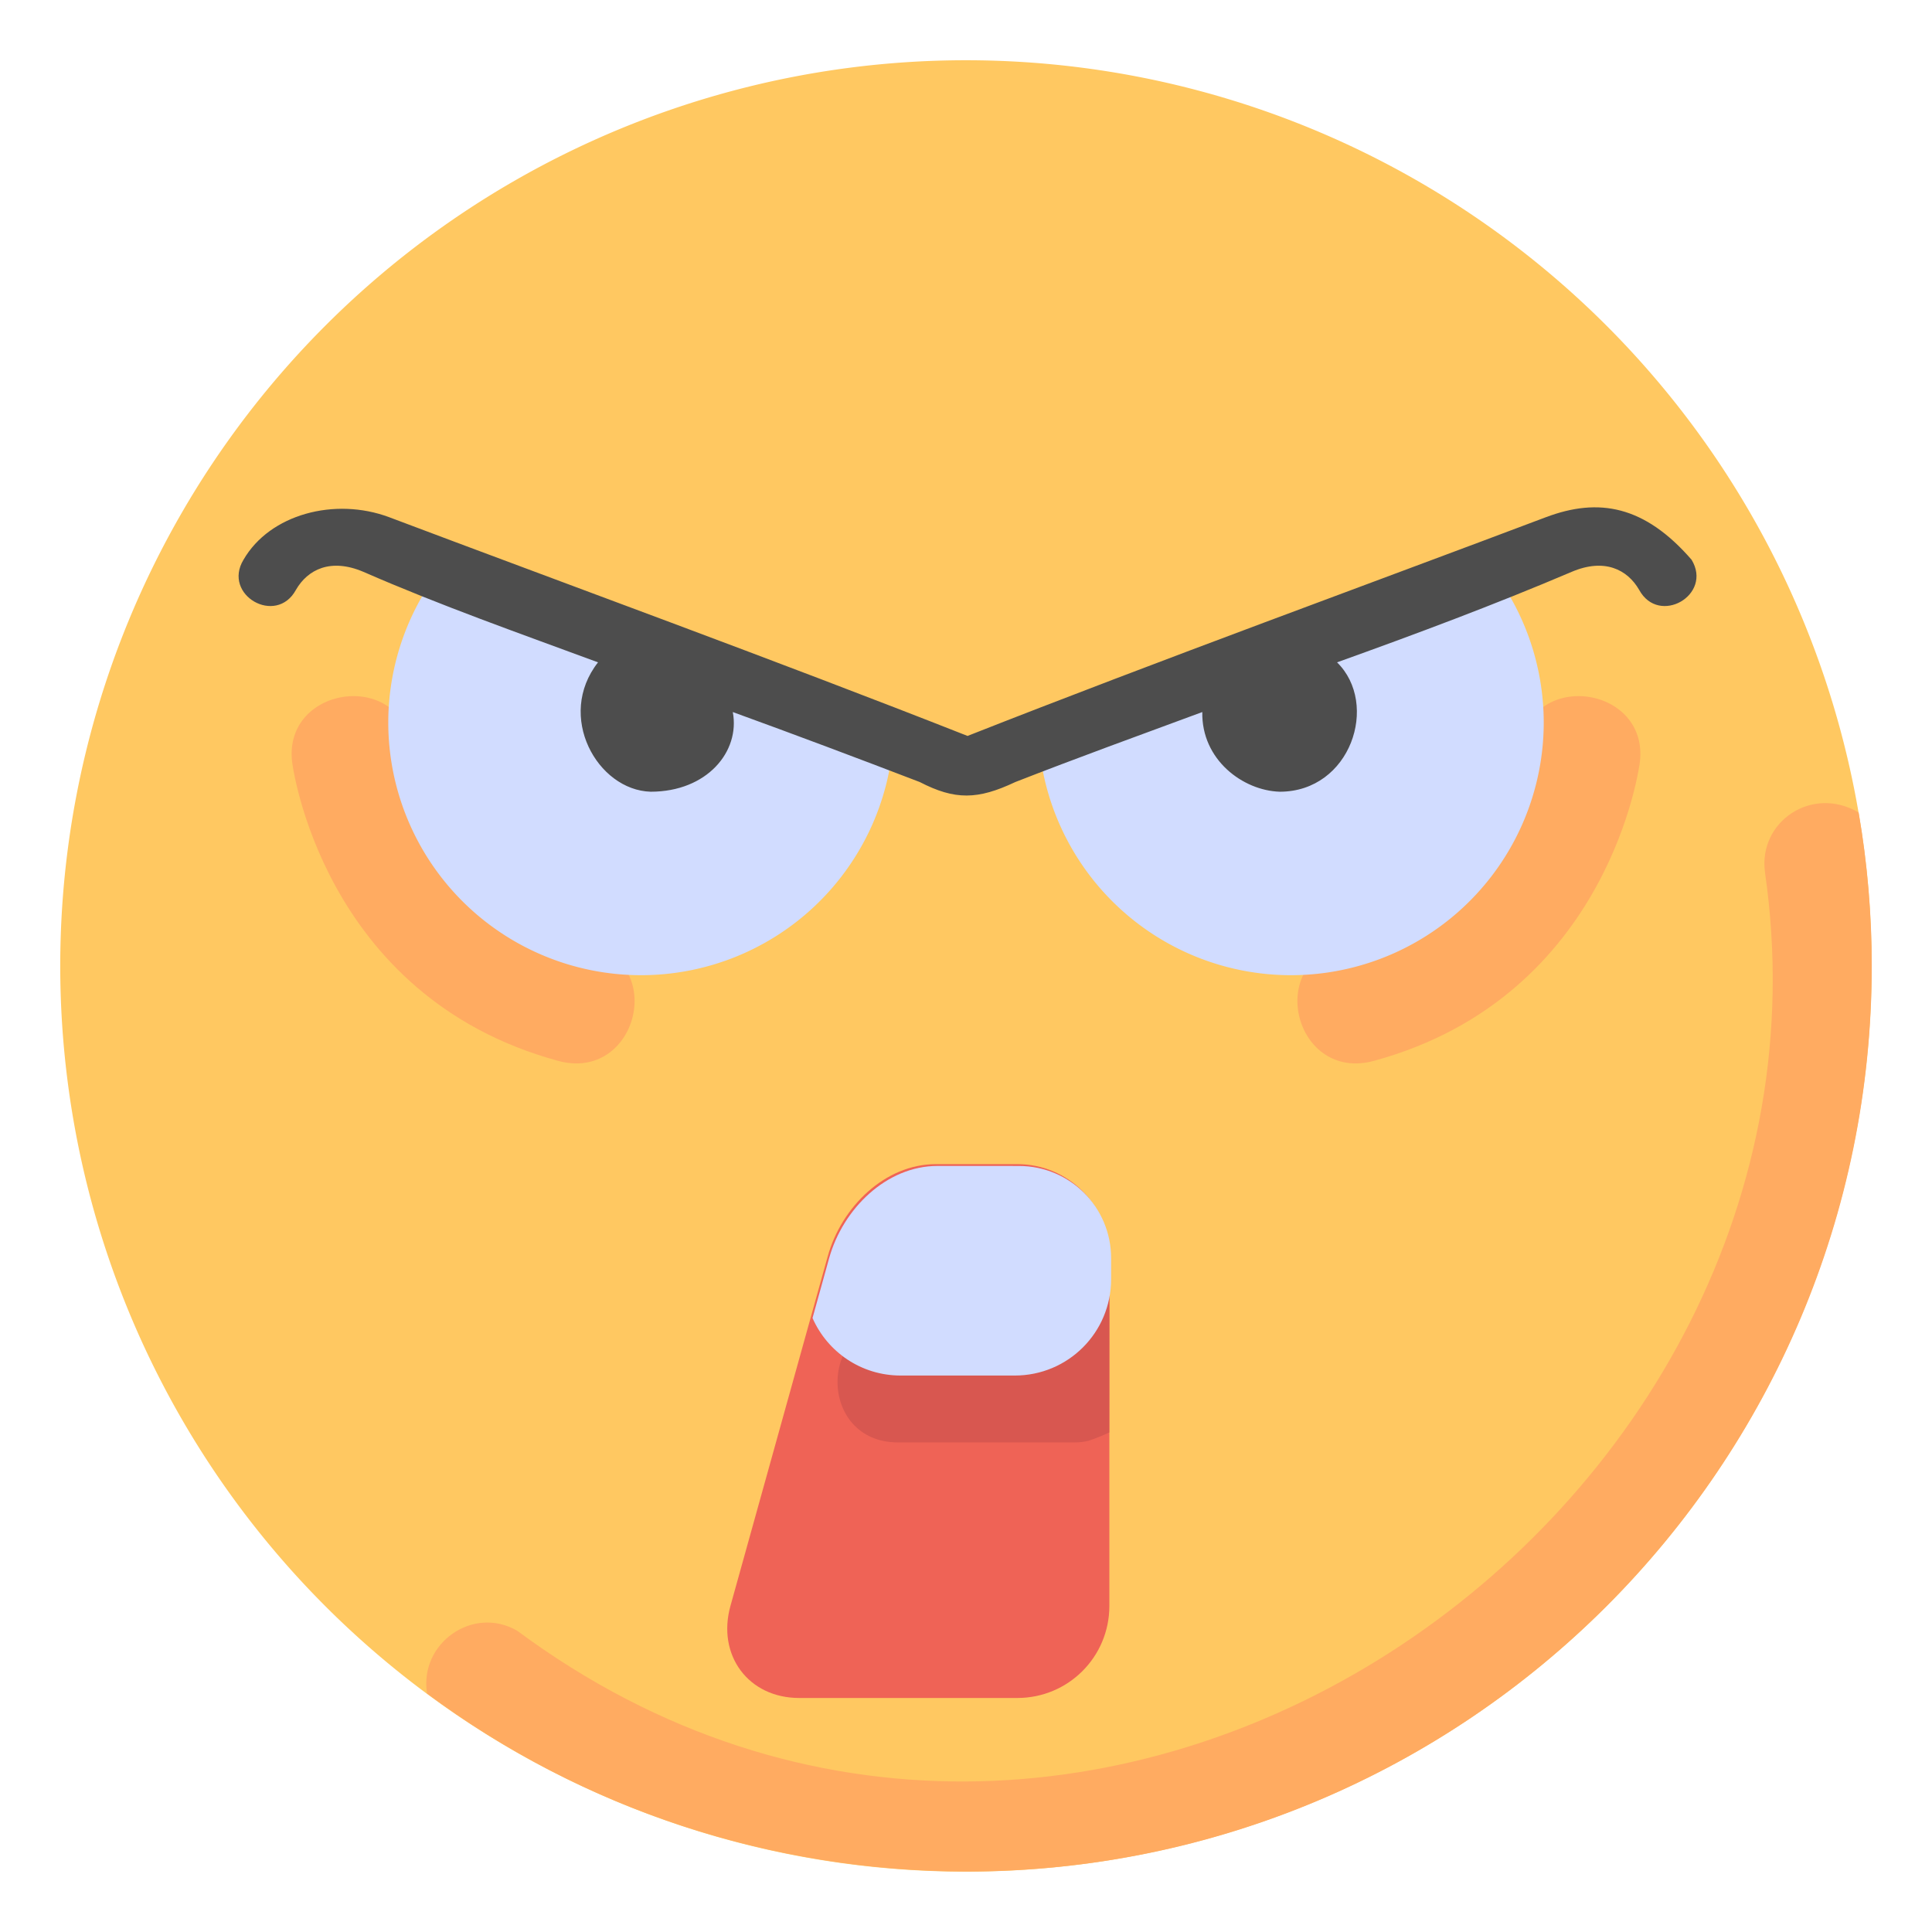 <!--
  - Copyright (c) 2023. Selldone® Business OS™
  -
  - Author: M.Pajuhaan
  - Web: https://selldone.com
  - ━━━━━━━━━━━━━━━━━━━━━━━━━━━━━━━━━━━━━━━━━━━━━━━━━━━━━━
  -
  - All rights reserved. In the weave of time, where traditions and innovations intermingle, this content was crafted.
  - From the essence of thought, through the corridors of creativity, each word, and sentiment has been molded.
  - Not just to exist, but to inspire. Like an artist's stroke or a sculptor's chisel, every nuance is deliberate.
  - Our journey is not just about reaching a destination, but about creating a masterpiece.
  - Tread carefully, for you're treading on dreams.
  -->

<svg id="svg4593" height="512" viewBox="0 0 16.933 16.933" width="512" xmlns="http://www.w3.org/2000/svg" xmlns:svg="http://www.w3.org/2000/svg"><clipPath id="clipPath5337"><path id="rect5339" d="m34.774 274.321h35.435v25.702h-35.435z"/></clipPath><clipPath id="clipPath4542"><path id="rect4544" d="m-535.214-48.848h501.574v185.586h-501.574z"/></clipPath><clipPath id="clipPath11017"><path id="rect11019" d="m36.669 153.503h29.654v28.999h-29.654z" transform="rotate(-90)" vector-effect="none"/></clipPath><clipPath id="clipPath11444"><path id="rect11446" d="m-143.933 265.779h28.84v29.104h-28.84z" transform="rotate(-90)" vector-effect="none"/></clipPath><clipPath id="clipPath11781"><rect id="rect11783" height="32.411" rx=".634" transform="rotate(-90)" width="32.941" x="-145.124" y="181.377"/></clipPath><clipPath id="clipPath11499"><path id="rect11501" d="m-551.399-9.261h16.064v16.347h-16.064z" vector-effect="none"/></clipPath><g id="layer1" transform="translate(0 -280.067)"><path id="path34863-0" d="m16.404 288.533a7.938 7.938 0 0 1 -7.938 7.938 7.938 7.938 0 0 1 -7.938-7.938 7.938 7.938 0 0 1 7.938-7.938 7.938 7.938 0 0 1 7.938 7.938z" fill="#ffc861" vector-effect="none"/><path id="path35244-56" d="m15.469 287.712c.82 5.664-5.937 10.352-10.934 6.649-.386-.227-.863.107-.792.549 1.365 1.016 3.022 1.557 4.724 1.56 4.384-0 7.938-3.554 7.938-7.938-0-.45-.038-.9-.115-1.344-.409-.24-.88.08-.821.523z" fill="#ffab61" font-variant-ligatures="normal" font-variant-position="normal" font-variant-caps="normal" font-variant-numeric="normal" font-variant-alternates="normal" font-feature-settings="normal" text-indent="0" text-align="start" text-decoration-line="none" text-decoration-style="solid" text-decoration-color="#000000" text-transform="none" text-orientation="mixed" white-space="normal" shape-padding="0" isolation="auto" mix-blend-mode="normal" solid-color="#000000" solid-opacity="1" vector-effect="none"/><path id="path51336" d="m13.319 286.651s-.048 1.284-1.555 1.693c-.681.185-.404 1.206.277 1.021 2.082-.566 2.332-2.621 2.332-2.621.078-.673-.98-.821-1.055-.094z" fill="#ffab61" font-variant-ligatures="normal" font-variant-position="normal" font-variant-caps="normal" font-variant-numeric="normal" font-variant-alternates="normal" font-feature-settings="normal" text-indent="0" text-align="start" text-decoration-line="none" text-decoration-style="solid" text-decoration-color="#000000" text-transform="none" text-orientation="mixed" white-space="normal" shape-padding="0" isolation="auto" mix-blend-mode="normal" solid-color="#000000" solid-opacity="1" vector-effect="none"/><path id="path3638-9-2" d="m13.083 285.068-3.98 1.472a2.216 2.216 0 0 0 2.211 2.074 2.216 2.216 0 0 0 2.216-2.216 2.216 2.216 0 0 0 -.446-1.33z" fill="#d1dcff" vector-effect="none"/><path id="path11981" d="m3.614 286.651s.048 1.284 1.555 1.693c.681.185.404 1.206-.277 1.021-2.082-.566-2.332-2.621-2.332-2.621-.078-.673.98-.821 1.055-.094z" fill="#ffab61" font-variant-ligatures="normal" font-variant-position="normal" font-variant-caps="normal" font-variant-numeric="normal" font-variant-alternates="normal" font-feature-settings="normal" text-indent="0" text-align="start" text-decoration-line="none" text-decoration-style="solid" text-decoration-color="#000000" text-transform="none" text-orientation="mixed" white-space="normal" shape-padding="0" isolation="auto" mix-blend-mode="normal" solid-color="#000000" solid-opacity="1" vector-effect="none"/><path id="path11983" d="m3.85 285.068 3.98 1.472a2.216 2.216 0 0 1 -2.211 2.074 2.216 2.216 0 0 1 -2.216-2.216 2.216 2.216 0 0 1 .446-1.33z" fill="#d1dcff" vector-effect="none"/><path id="rect11999" d="m8.204 290.27h.712c.447 0 .807.36.807.807v3.065c0 .447-.36.807-.807.807h-1.911c-.447 0-.723-.376-.603-.807l.853-3.065c.12-.431.501-.807.948-.807z" fill="#ef6356" vector-effect="none"/><path id="path51236-9" d="m51.133 17.104c-5.731 2.164-12.779 4.731-19.133 7.236-6.354-2.505-13.401-5.073-19.133-7.236-1.799-.67-3.946-.093-4.813 1.408-.708 1.168 1.082 2.196 1.734.996.388-.672 1.145-1.057 2.229-.596 2.543 1.111 5.16 2.033 7.762 2.994-1.397 1.78-.024 4.226 1.74 4.279 1.868 0 2.964-1.332 2.717-2.635 2.068.751 4.127 1.526 6.182 2.314 1.17.603 1.917.589 3.164 0 2.05-.801 4.118-1.552 6.182-2.314-.03 1.58 1.346 2.598 2.561 2.635 2.349 0 3.301-2.9 1.896-4.279 2.611-.937 5.209-1.907 7.762-2.994 1.084-.461 1.841-.076 2.229.596.652 1.2 2.443.172 1.734-.996-1.556-1.792-3.072-2.063-4.812-1.408z" fill="#4d4d4d" transform="matrix(.265 0 0 .265 0 280.067)" font-variant-ligatures="normal" font-variant-position="normal" font-variant-caps="normal" font-variant-numeric="normal" font-variant-alternates="normal" font-feature-settings="normal" text-indent="0" text-align="start" text-decoration-line="none" text-decoration-style="solid" text-decoration-color="#000000" text-transform="none" text-orientation="mixed" white-space="normal" shape-padding="0" isolation="auto" mix-blend-mode="normal" solid-color="#000000" solid-opacity="1" vector-effect="none"/><path id="path9285" d="m9.723 291.27c-.137.357-.401.378-.416.38h-1.437c-.706 0-.706 1.059 0 1.059h1.546c.041 0.0.083-.004.123-.014 0 0 .073-.022.183-.073z" fill="#d85750" font-variant-ligatures="normal" font-variant-position="normal" font-variant-caps="normal" font-variant-numeric="normal" font-variant-alternates="normal" font-feature-settings="normal" text-indent="0" text-align="start" text-decoration-line="none" text-decoration-style="solid" text-decoration-color="#000000" text-transform="none" text-orientation="mixed" white-space="normal" shape-padding="0" isolation="auto" mix-blend-mode="normal" solid-color="#000000" solid-opacity="1" vector-effect="none"/><path id="path12049" d="m31.006 38.562c-1.691 0-3.131 1.424-3.584 3.053l-.549 1.977c.493 1.121 1.608 1.902 2.916 1.902h3.771c1.767 0 3.189-1.422 3.189-3.189v-.689c0-1.691-1.36-3.053-3.051-3.053z" fill="#d1dcff" transform="matrix(.265 0 0 .265 0 280.067)" vector-effect="none"/></g></svg>